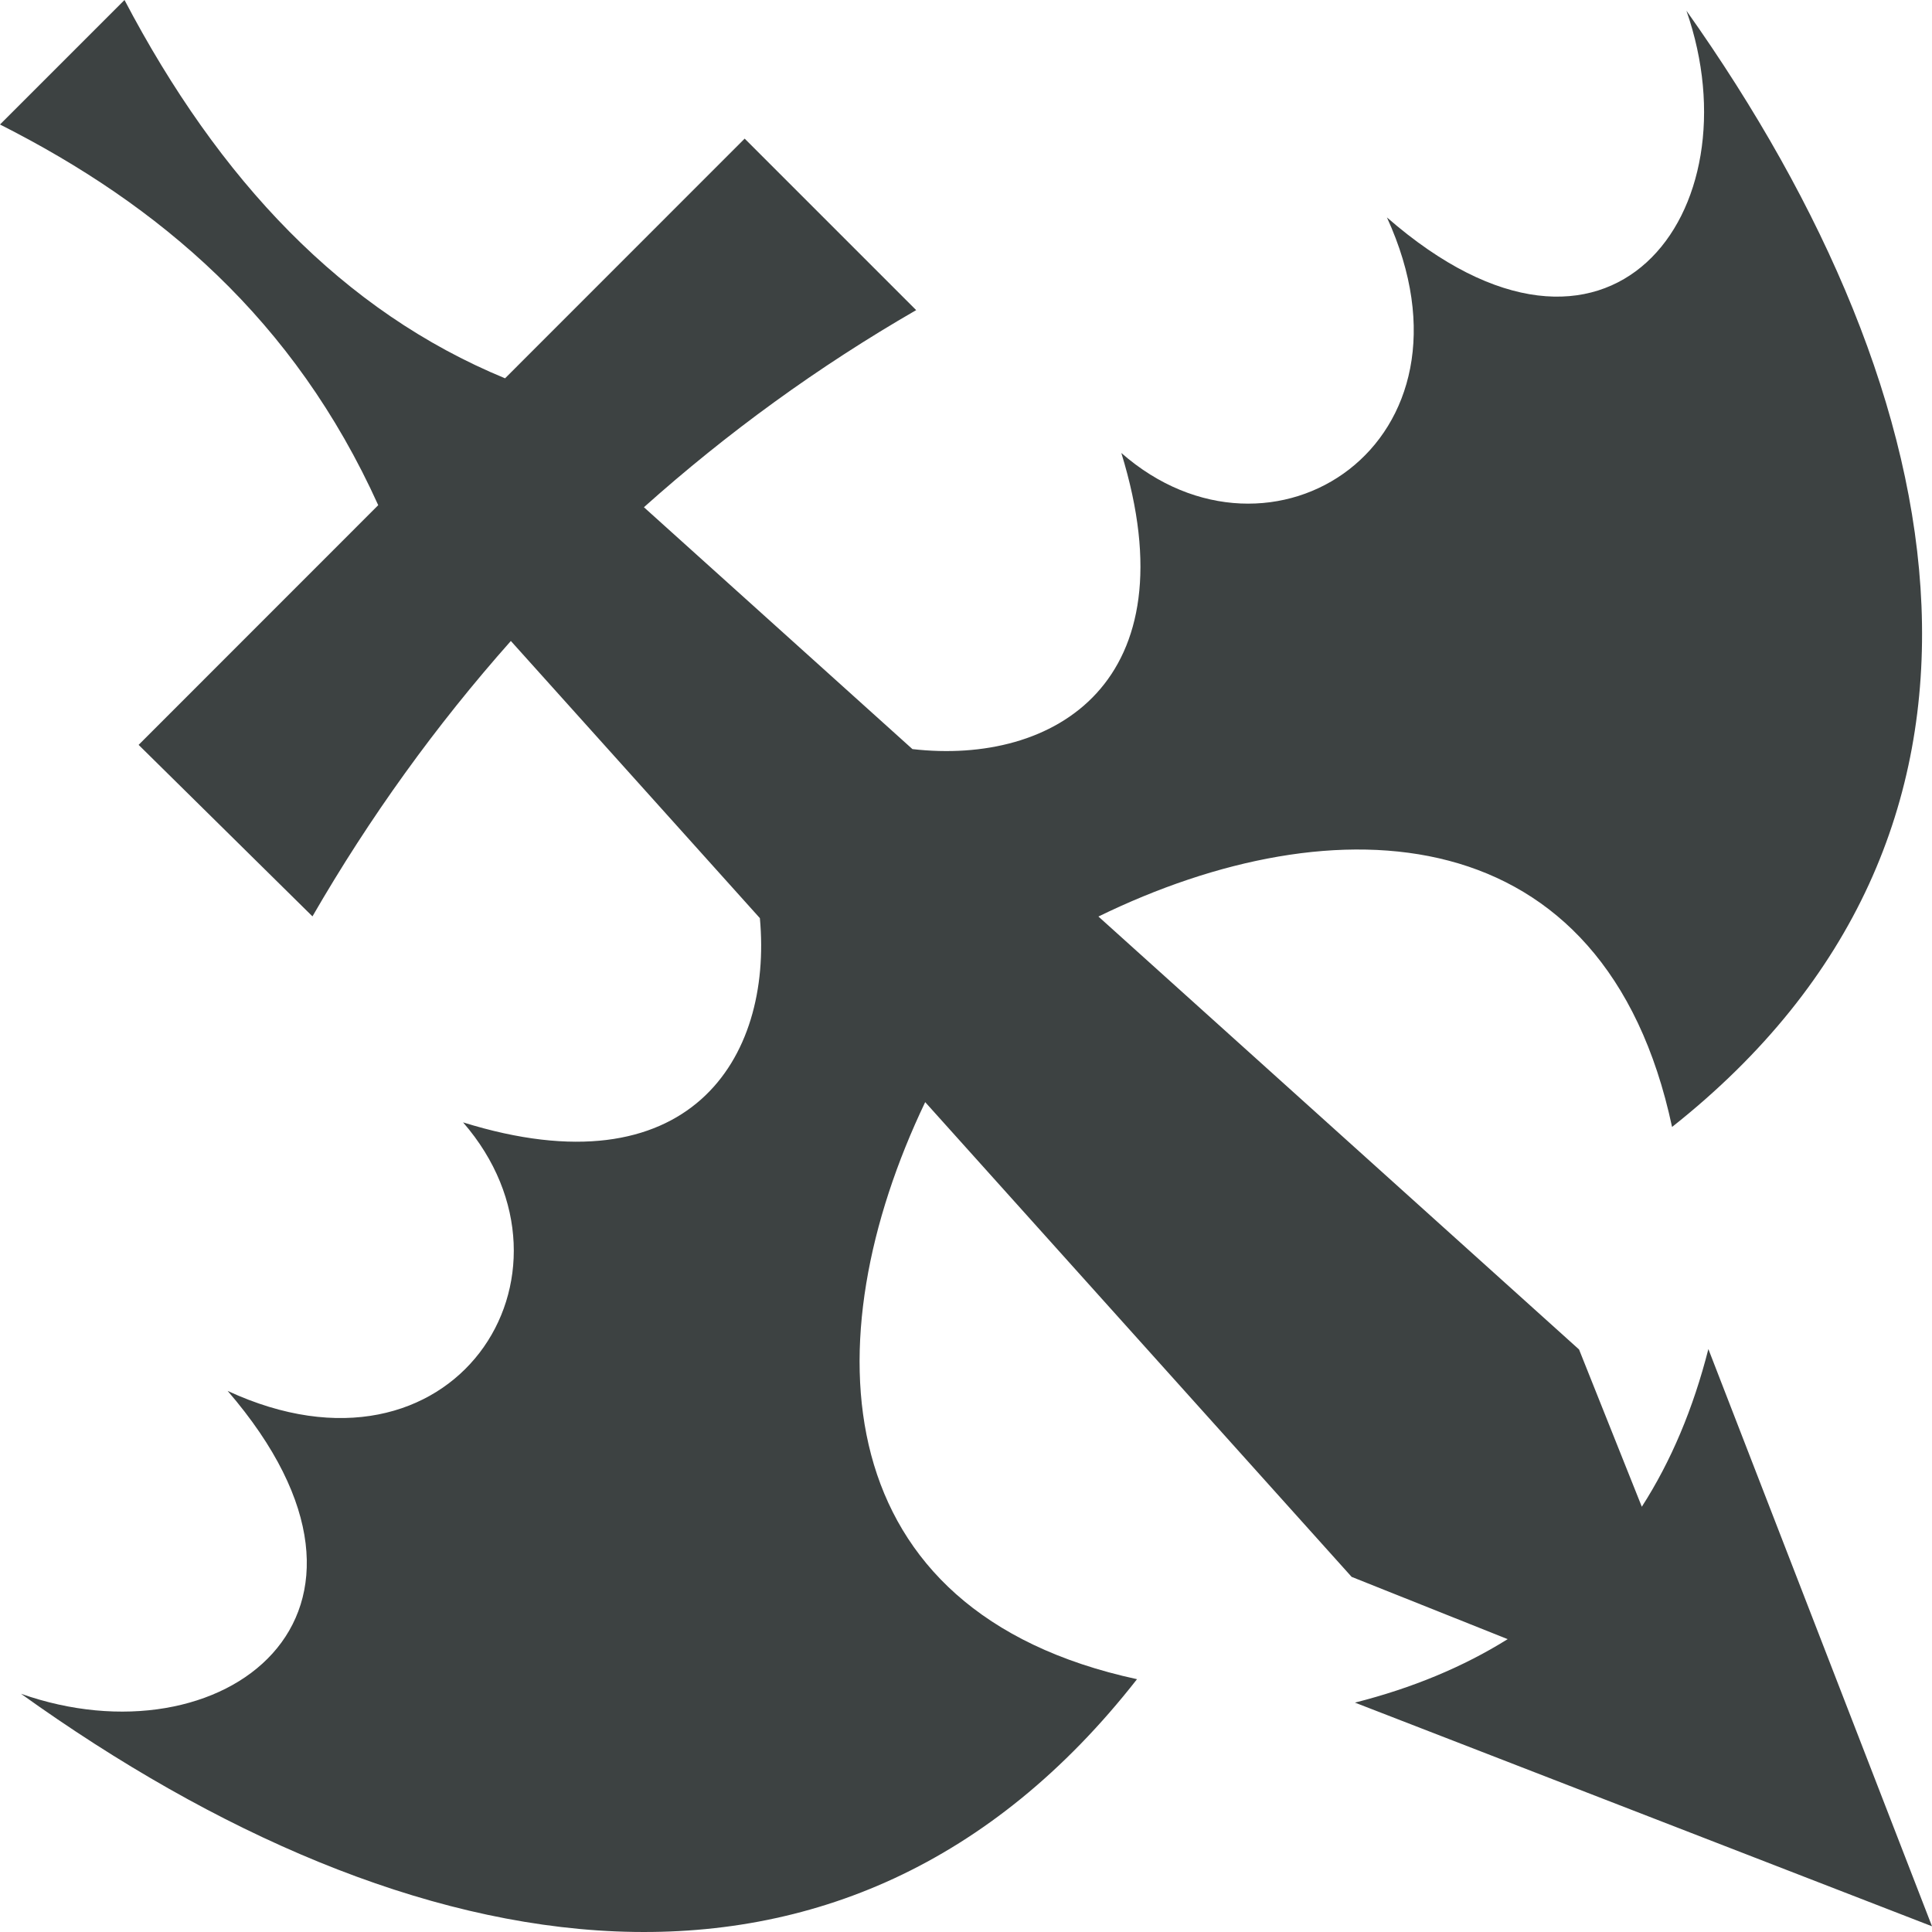 <?xml version="1.0" encoding="UTF-8"?>
<svg width="48px" height="48px" viewBox="0 0 48 48" version="1.1" xmlns="http://www.w3.org/2000/svg" xmlns:xlink="http://www.w3.org/1999/xlink">
    <title>其他-17</title>
    <g id="V1.4" stroke="none" stroke-width="1" fill="none" fill-rule="evenodd">
        <g id="形状汇集备份" transform="translate(-967, -845)" fill="#3D4242" fill-rule="nonzero">
            <g id="bat-sword-svgrepo-com" transform="translate(967, 845)">
                <path d="M40.791,37.436 L39.231,33.527 L27.29,22.771 C33.173,19.901 39.878,20.202 41.542,27.999 C50.712,20.743 48.778,9.972 41.899,0.266 C43.64,5.259 39.999,10.233 34.458,5.402 C37.03,11.021 31.586,14.523 27.859,11.254 C29.616,16.958 26.19,19.015 22.669,18.611 L15.998,12.602 C18.061,10.757 20.321,9.113 22.762,7.705 L18.501,3.444 L12.548,9.399 C8.515,7.736 5.441,4.473 3.093,0 L0,3.093 C3.956,5.093 7.31,7.934 9.397,12.551 L3.444,18.506 L7.763,22.767 C9.179,20.314 10.829,18.023 12.692,15.925 L18.879,22.811 C19.2,26.31 17.117,29.633 11.505,27.885 C14.776,31.654 11.274,37.158 5.656,34.557 C10.485,40.159 5.511,43.842 0.521,42.081 C10.225,49.037 20.995,50.991 28.249,41.719 L28.249,41.719 C20.484,40.042 20.154,33.312 22.986,27.382 L33.581,39.177 L37.458,40.724 C36.356,41.412 35.092,41.939 33.663,42.301 L48,47.858 L42.444,33.517 C42.067,34.999 41.516,36.306 40.789,37.437 L40.791,37.436 Z" id="路径"></path>
            </g>
        </g>
    </g>
</svg>